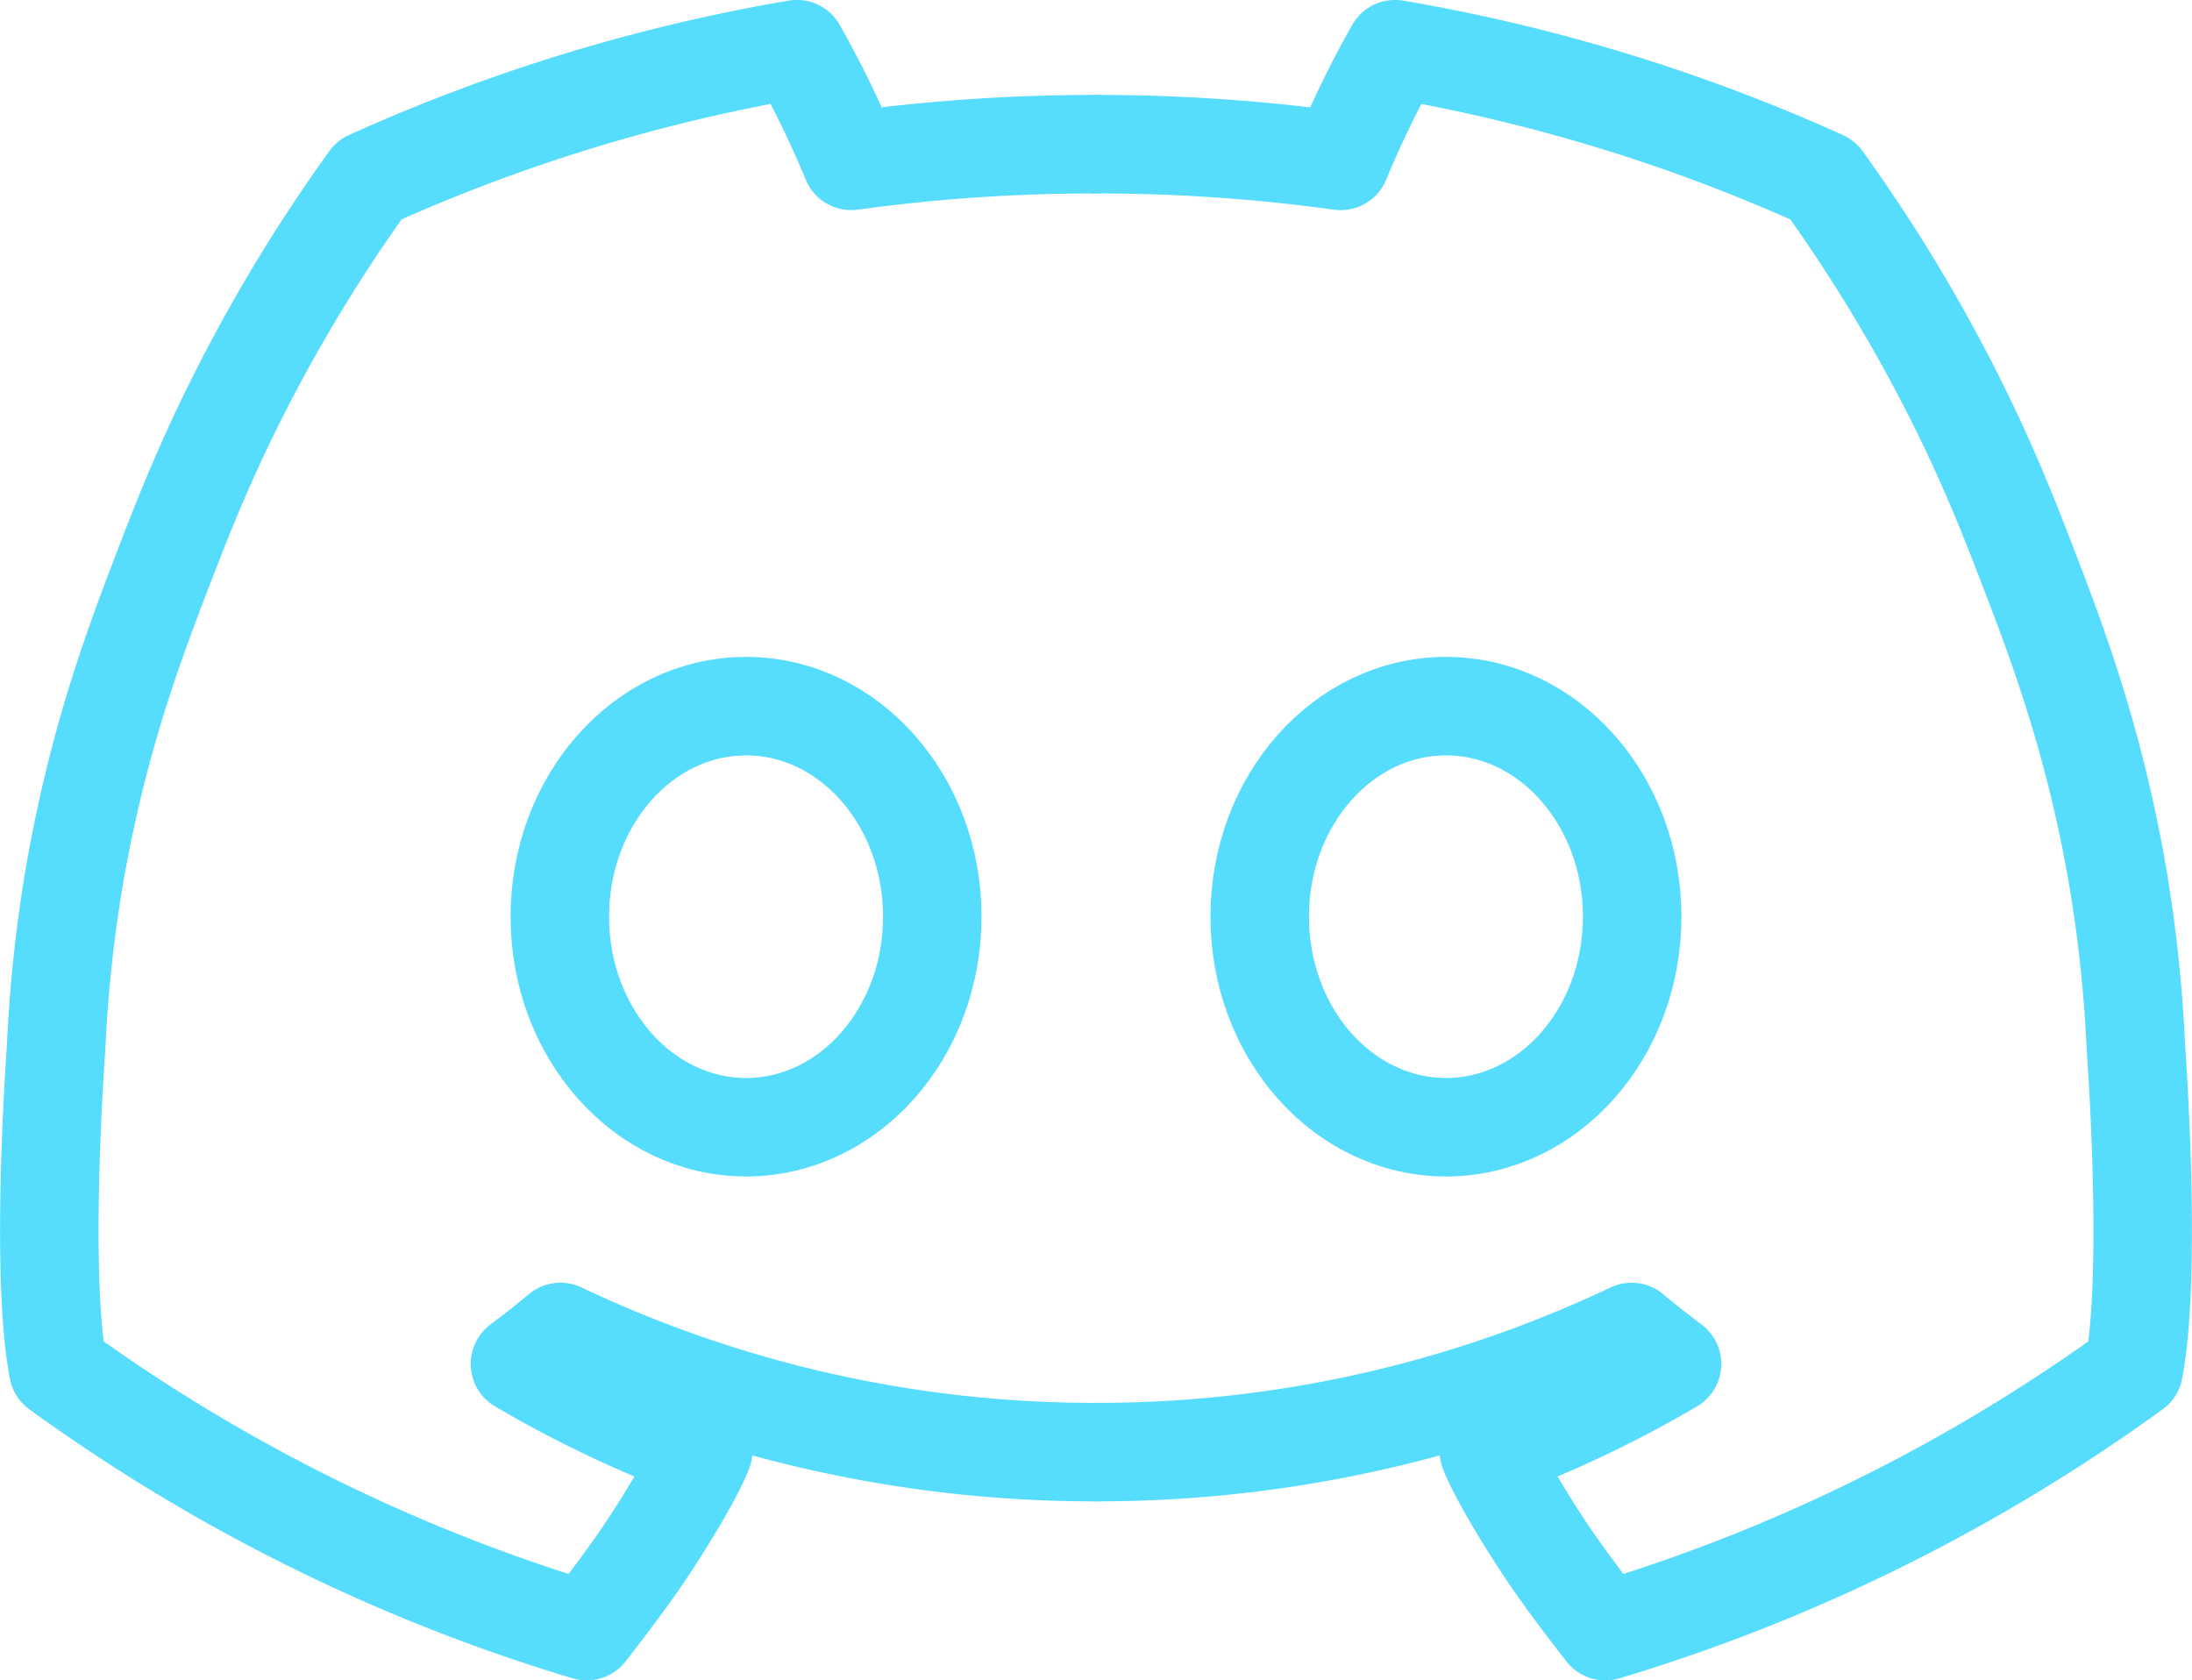 <svg id="Calque_1" data-name="Calque 1" xmlns="http://www.w3.org/2000/svg" viewBox="0 0 1079.5 827.51"><defs><style>.cls-1{fill:none;stroke:#56dcfc;stroke-linecap:round;stroke-linejoin:round;stroke-width:48.5px;}</style></defs><title>Discord</title><path class="cls-1" d="M540,841.34a613.63,613.63,0,0,1-263.77-59.16q-9.72,8.13-19.91,15.73a557.41,557.41,0,0,0,90.25,42.75c-3.93,10.44-16.64,31.83-28,48.92-11.63,17.47-29.39,39.93-29.39,39.93a865.33,865.33,0,0,1-155.86-63.88,870.34,870.34,0,0,1-104.38-65c-9.22-47.94-1.08-158.24-1.08-158.24,1.08-24.14,3.32-46.15,6.09-65.76.79-5.62,1.63-11.06,2.49-16.28h0c2.21-13.15,4.58-25,6.91-35.42C54.84,473.08,70.12,433.5,82.66,401c6.08-15.73,14.25-36.74,26.45-62.59a791.44,791.44,0,0,1,73-123.58,863.33,863.33,0,0,1,210.57-64.38,495.94,495.94,0,0,1,26.78,55A877.1,877.1,0,0,1,540,197.25" transform="translate(-0.25 -126.24)"/><ellipse class="cls-1" cx="367.41" cy="451.43" rx="91.72" ry="103.68"/><path class="cls-1" d="M540,841.34a613.63,613.63,0,0,0,263.77-59.16q9.72,8.13,19.91,15.73a557.41,557.41,0,0,1-90.25,42.75c3.93,10.44,16.64,31.83,28,48.92,11.63,17.47,29.39,39.93,29.39,39.93a865.33,865.33,0,0,0,155.86-63.88,870.34,870.34,0,0,0,104.38-65c9.22-47.94,1.08-158.24,1.08-158.24-1.08-24.14-3.32-46.15-6.09-65.76-.79-5.62-1.63-11.06-2.49-16.28h0c-2.21-13.15-4.58-25-6.91-35.42-11.53-51.87-26.81-91.45-39.35-123.91-6.08-15.73-14.25-36.74-26.45-62.59a791.44,791.44,0,0,0-73-123.58,863.33,863.33,0,0,0-210.57-64.38,495.94,495.94,0,0,0-26.78,55A877.1,877.1,0,0,0,540,197.25" transform="translate(-0.25 -126.24)"/><ellipse class="cls-1" cx="712.09" cy="451.43" rx="91.72" ry="103.68"/></svg>